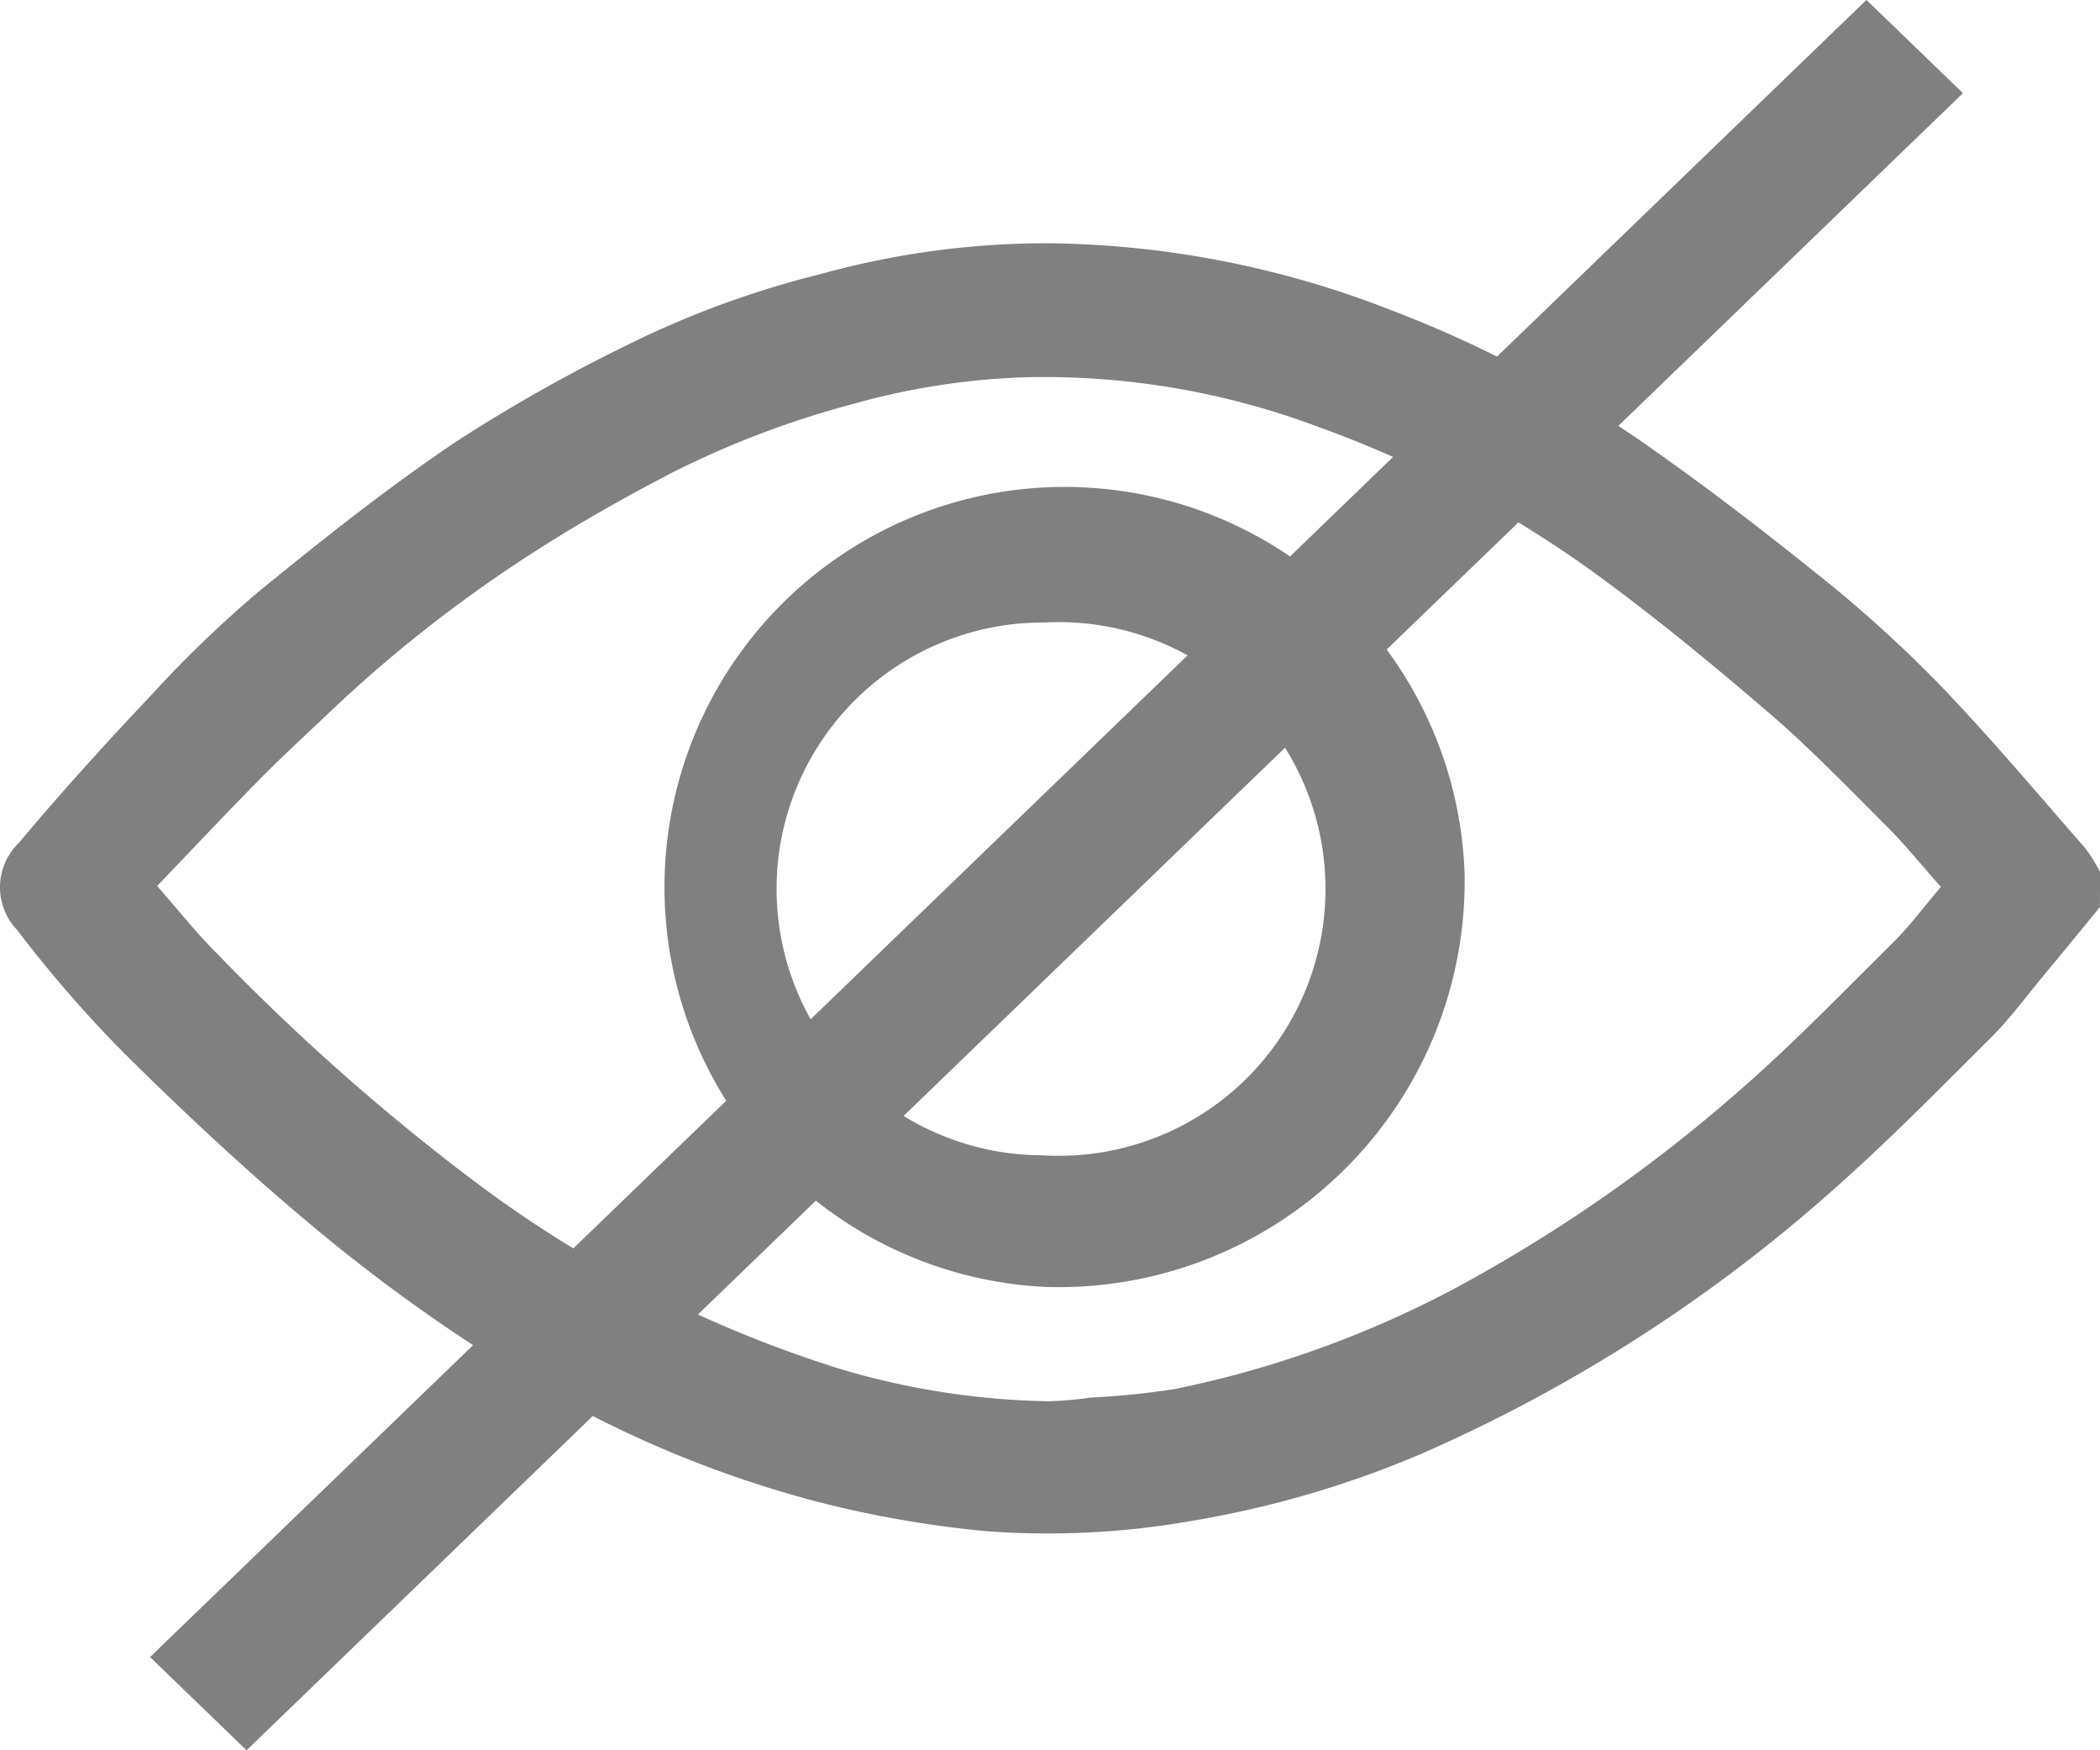 <svg xmlns="http://www.w3.org/2000/svg" xmlns:xlink="http://www.w3.org/1999/xlink" width="18" height="15" viewBox="0 0 18 15">
  <defs>
    <clipPath id="clip-path">
      <rect id="사각형_2729" data-name="사각형 2729" width="18" height="15" fill="gray"/>
    </clipPath>
  </defs>
  <g id="hide_icon" data-name="hide icon" clip-path="url(#clip-path)">
    <path id="패스_7163" data-name="패스 7163" d="M18,54.733c-.159.194-.317.388-.477.58s-.292.374-.459.541c-.442.439-.878.885-1.348,1.3a13.371,13.371,0,0,1-3.529,2.263,8.659,8.659,0,0,1-1.994.58,7.094,7.094,0,0,1-1.729.085,9.249,9.249,0,0,1-1.506-.266,9.578,9.578,0,0,1-2.89-1.321A14.693,14.693,0,0,1,2.63,57.425c-.542-.455-1.059-.939-1.56-1.435a10.722,10.722,0,0,1-.922-1.061.529.529,0,0,1,.015-.747c.367-.438.752-.862,1.145-1.277a9.935,9.935,0,0,1,.913-.878c.546-.446,1.1-.886,1.686-1.281a14.057,14.057,0,0,1,1.488-.839,8.116,8.116,0,0,1,1.643-.6,7.254,7.254,0,0,1,1.982-.263,8.281,8.281,0,0,1,2.9.571,10.323,10.323,0,0,1,2.1,1.092c.535.369,1.051.765,1.557,1.171a11.114,11.114,0,0,1,1.043.942c.436.452.839.934,1.253,1.406a1.463,1.463,0,0,1,.129.206ZM1.348,54.552c.181.205.342.411.527.593a18.724,18.724,0,0,0,2.258,1.987,10.323,10.323,0,0,0,3.06,1.556,6.606,6.606,0,0,0,1.8.28,3.381,3.381,0,0,0,.36-.032,6.776,6.776,0,0,0,.718-.073,8.9,8.9,0,0,0,2.375-.849,13.083,13.083,0,0,0,2.429-1.678c.472-.407.905-.857,1.348-1.295.151-.149.278-.322.414-.481-.163-.184-.309-.365-.473-.529-.327-.327-.649-.66-1-.962-.476-.409-.962-.81-1.47-1.181a9.552,9.552,0,0,0-2.4-1.273,6.682,6.682,0,0,0-2.532-.422,6.174,6.174,0,0,0-1.446.227,8.025,8.025,0,0,0-1.553.589c-.4.208-.8.433-1.177.676a11.742,11.742,0,0,0-1.8,1.416c-.2.189-.4.373-.589.567-.287.292-.567.59-.849.884" transform="translate(-0.001 -46.959)" fill="gray"/>
    <path id="패스_7164" data-name="패스 7164" d="M127.475,105.333a3.43,3.43,0,1,1,3.593-3.53,3.48,3.48,0,0,1-3.593,3.53m-.012-5.694a2.283,2.283,0,1,0-.019,4.566,2.287,2.287,0,1,0,.019-4.566" transform="translate(-118.514 -94.304)" fill="gray"/>
    <path id="패스_7165" data-name="패스 7165" d="M0,0,20.445.361l.02,1.15L.02,1.15Z" transform="translate(1.286 14.201) rotate(-45)" fill="gray"/>
  </g>
</svg>
